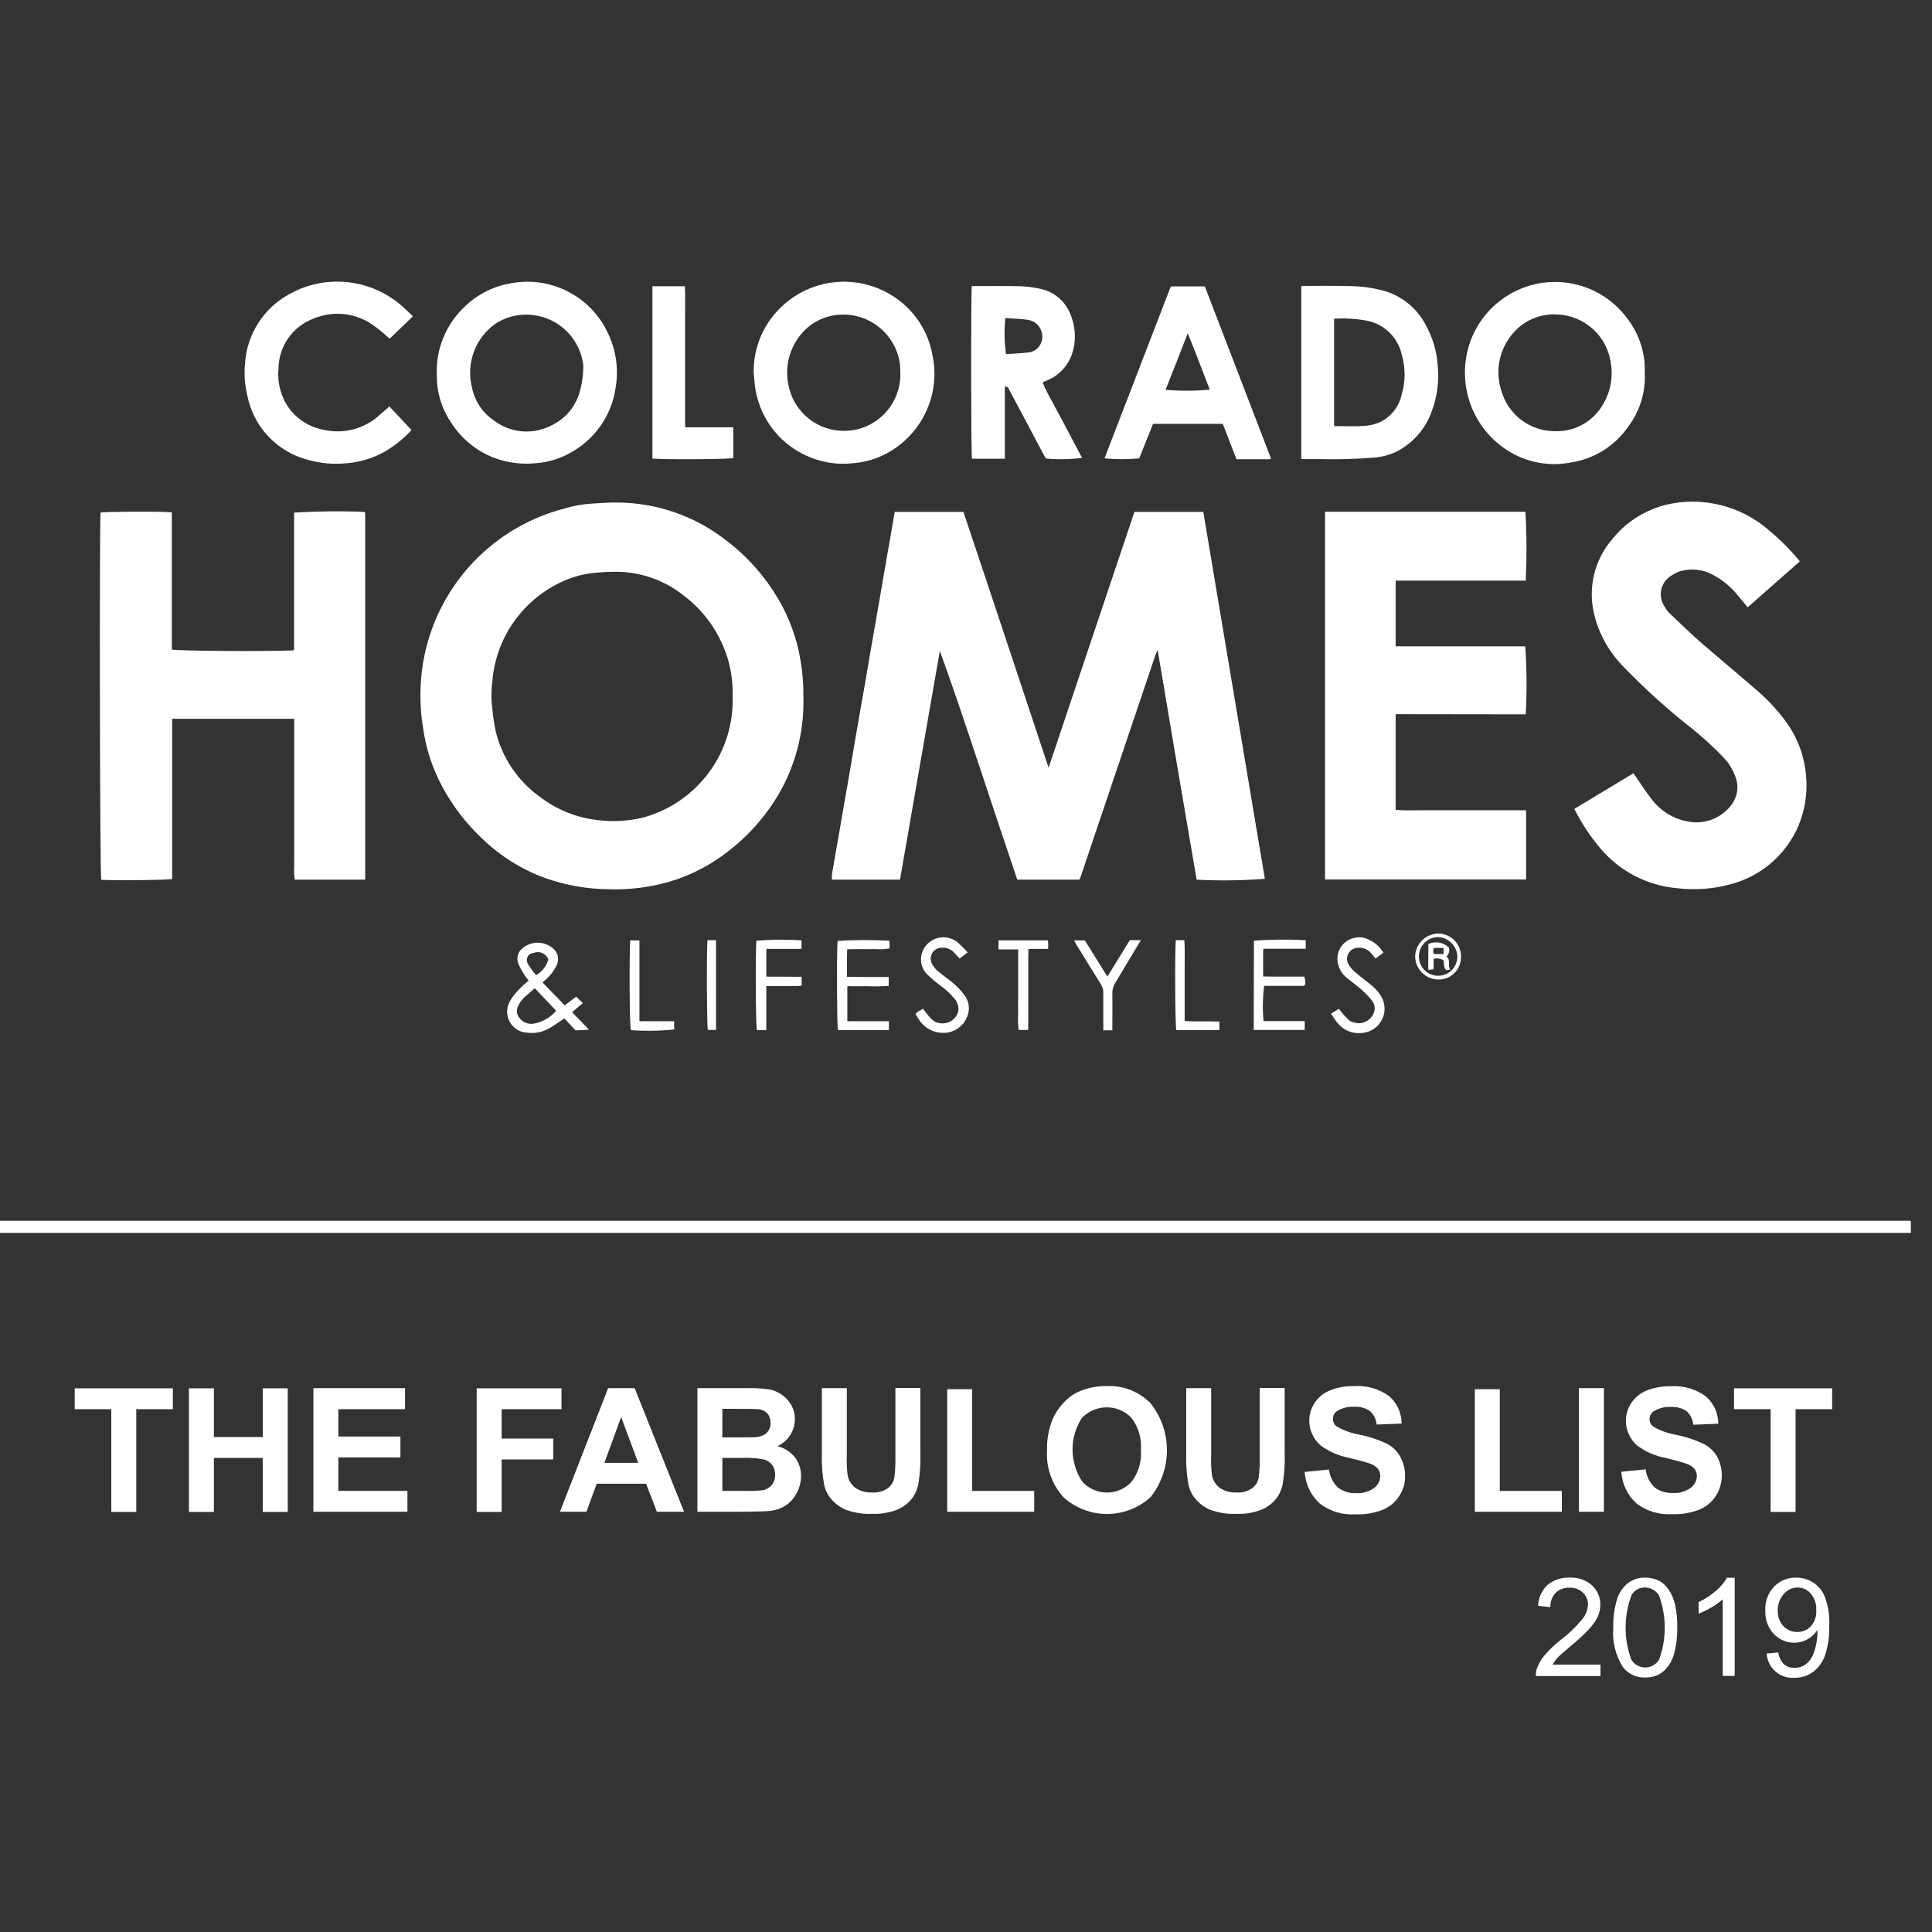<?xml version="1.0" encoding="UTF-8"?> <!-- Generator: Adobe Illustrator 24.2.1, SVG Export Plug-In . SVG Version: 6.00 Build 0) --> <svg xmlns="http://www.w3.org/2000/svg" xmlns:xlink="http://www.w3.org/1999/xlink" version="1.1" id="Layer_1" x="0px" y="0px" viewBox="0 0 113 113" style="enable-background:new 0 0 113 113;" xml:space="preserve"><rect x="0" y="0" width="113" height="113" fill="#333333" stroke="none"/> <style type="text/css"> .st0{fill:#FFFFFF;} </style> <g id="Group_106" transform="translate(1635.56 200.591)"> <path id="Path_119" class="st0" d="M-1583.69-168c-0.14,0.81-0.28,1.63-0.42,2.44s-0.28,1.6-0.42,2.4 c-0.15,0.84-0.29,1.68-0.43,2.52c-0.14,0.78-0.28,1.55-0.41,2.33c-0.15,0.84-0.29,1.68-0.43,2.52c-0.11,0.65-0.22,1.3-0.34,1.95 c-0.12,0.68-0.23,1.35-0.35,2.03c-0.14,0.79-0.28,1.58-0.41,2.36c-0.01,0.1-0.01,0.21,0,0.31h3.98c0.78-4.47,1.55-8.93,2.33-13.38 c0.8,2.2,1.54,4.43,2.28,6.65c0.74,2.24,1.49,4.48,2.25,6.73h3.63c0.03-0.07,0.07-0.14,0.09-0.21c0.41-1.22,0.82-2.43,1.23-3.65 c1.04-3.09,2.09-6.19,3.13-9.28c0.03-0.08,0.07-0.16,0.13-0.29c0.39,2.3,0.76,4.53,1.14,6.76s0.76,4.45,1.14,6.67 c1.33,0.07,2.66,0.05,3.99-0.05c-1.2-7.15-2.4-14.3-3.6-21.46h-4.03l-5.02,14.96c-0.85-2.56-1.67-5.04-2.5-7.53 s-1.65-4.96-2.48-7.43h-4.02C-1583.38-169.76-1583.53-168.88-1583.69-168z"></path> <path id="Path_120" class="st0" d="M-1609.67-154.54c0.6,1.11,1.38,2.12,2.3,2.99c1.07,1.03,2.34,1.83,3.74,2.33 c1.18,0.41,2.42,0.63,3.67,0.64c1.2,0.04,2.39-0.11,3.55-0.44c1.35-0.4,2.6-1.07,3.68-1.97c1.2-0.97,2.2-2.18,2.93-3.54 c0.86-1.63,1.28-3.46,1.23-5.3c0.01-0.7-0.05-1.4-0.16-2.09c-0.21-1.3-0.66-2.54-1.33-3.67c-0.77-1.3-1.78-2.44-2.98-3.36 c-1.84-1.45-4.1-2.24-6.44-2.25c-0.47-0.01-0.94,0.04-1.41,0.06c-0.56,0.03-1.11,0.13-1.65,0.29c-4.8,1.24-8.22,5.47-8.42,10.43 c-0.03,0.79,0.01,1.58,0.14,2.36C-1610.66-156.84-1610.27-155.64-1609.67-154.54z M-1606.76-160.79c0.21-2.4,1.63-4.52,3.77-5.63 c0.66-0.35,1.39-0.58,2.14-0.66c0.39-0.04,0.79-0.07,1.18-0.07c1.49-0.03,2.95,0.47,4.11,1.4c1.15,0.87,2.01,2.06,2.48,3.42 c0.27,0.78,0.39,1.61,0.37,2.44c0.12,3.29-2.04,6.23-5.21,7.11c-0.89,0.22-1.82,0.27-2.73,0.15c-1.16-0.14-2.26-0.57-3.2-1.26 c-1.36-0.93-2.33-2.33-2.72-3.94c-0.09-0.45-0.16-0.9-0.2-1.36C-1606.84-159.72-1606.83-160.26-1606.76-160.79L-1606.76-160.79z"></path> <path id="Path_121" class="st0" d="M-1625.49-149.18v-9.37h7.14v7.71c0,0.29-0.01,0.59,0,0.88c-0.02,0.27-0.01,0.55,0.03,0.82h4.12 c0-7.13,0-14.22,0-21.31c0-0.05-0.01-0.1-0.01-0.15c0-0.01-0.01-0.02-0.02-0.03c-0.01-0.01-0.02-0.02-0.03-0.02 c-1.37-0.06-2.73-0.04-4.1,0.04c0,2.67,0,5.33,0,8c0,0.01-0.02,0.02-0.02,0.03l-0.03,0.03c-1.78,0.07-6.77,0.03-7.1-0.05v-8.02 c-0.44-0.07-3.91-0.05-4.17,0.01c-0.07,1.11-0.04,21.18,0.04,21.48C-1628.79-149.09-1625.82-149.11-1625.49-149.18z"></path> <path id="Path_122" class="st0" d="M-1546.32-158.81c0.07-1.33,0.06-2.66-0.03-3.98h-7.58v-3.84h7.61 c0.06-1.34,0.06-2.69-0.02-4.03h-11.72v21.51h11.76v-4.05h-4.57c-0.51,0-1.02,0-1.53,0s-1.01,0.02-1.53-0.02v-5.6L-1546.32-158.81z "></path> <path id="Path_123" class="st0" d="M-1541.28-169.03c-1.04,1.21-1.42,2.86-1.03,4.41c0.29,1.16,0.89,2.21,1.73,3.05 c1.2,1.24,2.47,2.4,3.83,3.47c0.71,0.56,1.39,1.17,2.01,1.83c0.31,0.32,0.54,0.71,0.69,1.13c0.21,0.56,0.11,1.19-0.27,1.66 c-0.61,0.79-1.63,1.15-2.6,0.92c-0.81-0.16-1.53-0.62-2.03-1.28c-0.33-0.4-0.6-0.85-0.9-1.28c-0.05-0.08-0.11-0.16-0.18-0.24 l-3.45,2.08c0.41,0.82,0.91,1.58,1.5,2.28c1.13,1.36,2.76,2.21,4.52,2.36c1.03,0.12,2.07,0.05,3.07-0.22 c1.7-0.43,3.12-1.58,3.89-3.15c0.5-1.04,0.69-2.2,0.56-3.34c-0.12-1.17-0.57-2.29-1.3-3.21c-0.44-0.58-0.94-1.11-1.49-1.59 c-1.09-0.95-2.2-1.87-3.29-2.81c-0.64-0.56-1.25-1.16-1.88-1.75c-0.11-0.11-0.2-0.23-0.28-0.37c-0.41-0.57-0.29-1.37,0.28-1.78 c0.04-0.03,0.08-0.05,0.12-0.08c0.15-0.1,0.31-0.18,0.48-0.24c0.63-0.18,1.31-0.12,1.89,0.19c0.56,0.29,1.05,0.69,1.45,1.17 c0.2,0.24,0.4,0.48,0.62,0.75l3.05-2.69c-0.53-0.64-1.11-1.23-1.75-1.77c-1.68-1.49-3.98-2.06-6.16-1.52 C-1539.4-170.72-1540.5-170.03-1541.28-169.03z"></path> <path id="Path_124" class="st0" d="M-1606.57-173.78c0.76,0.27,1.57,0.36,2.36,0.28c0.69-0.05,1.36-0.25,1.96-0.58 c1.47-0.78,2.48-2.22,2.7-3.86c0.18-1.08,0.02-2.18-0.45-3.16c-1-2.16-3.35-3.37-5.69-2.92c-1.02,0.17-1.97,0.66-2.71,1.38 c-1.08,1.03-1.67,2.47-1.61,3.95c-0.02,1,0.27,1.98,0.83,2.81C-1608.56-174.91-1607.65-174.17-1606.57-173.78z M-1606.55-181.68 c1.57-0.98,3.64-0.5,4.62,1.07c0.27,0.43,0.44,0.92,0.49,1.43c-0.04,1.87-0.69,2.94-2.01,3.54c-1.07,0.49-2.32,0.35-3.25-0.38 c-0.66-0.45-1.11-1.15-1.26-1.93C-1608.31-179.37-1607.75-180.85-1606.55-181.68L-1606.55-181.68z"></path> <path id="Path_125" class="st0" d="M-1588.14-173.83c0.78,0.31,1.63,0.43,2.47,0.33c0.7-0.05,1.38-0.25,2-0.59 c2.08-1.13,3.16-3.51,2.63-5.82c-0.27-1.4-1.11-2.62-2.32-3.38c-2.05-1.3-4.72-1.04-6.48,0.63c-1.06,0.99-1.65,2.38-1.64,3.83 c0.04,0.37,0.05,0.74,0.12,1.1C-1591.03-175.95-1589.81-174.48-1588.14-173.83z M-1588.84-180.87c0.58-0.81,1.51-1.3,2.51-1.32 c1.66-0.05,3.1,1.13,3.39,2.77c0.03,0.23,0.04,0.46,0.04,0.69c0.02,1.82-1.43,3.32-3.26,3.34c-1.56,0.02-2.92-1.05-3.26-2.57 C-1589.67-178.98-1589.45-180.04-1588.84-180.87L-1588.84-180.87z"></path> <path id="Path_126" class="st0" d="M-1547.88-174.6c1.17,0.96,2.71,1.35,4.2,1.06c1.37-0.21,2.59-0.98,3.37-2.12 c0.66-0.89,1-1.98,0.95-3.08c0.05-1.16-0.31-2.29-1.01-3.21c-1.72-2.34-5-2.85-7.35-1.13c-0.69,0.5-1.24,1.17-1.62,1.93 C-1550.43-178.9-1549.83-176.18-1547.88-174.6L-1547.88-174.6z M-1546.88-181.3c0.63-0.62,1.5-0.95,2.39-0.9 c1.61,0.06,2.94,1.27,3.15,2.87c0.13,0.8-0.02,1.62-0.42,2.32c-0.56,1.04-1.66,1.67-2.83,1.64c-1.47,0.01-2.76-0.96-3.16-2.37 C-1548.16-179-1547.82-180.37-1546.88-181.3L-1546.88-181.3z"></path> <path id="Path_127" class="st0" d="M-1558.42-173.74c1.1,0.03,2.19,0,3.29-0.09c0.51-0.05,1-0.2,1.44-0.45 c0.88-0.51,1.55-1.32,1.88-2.28c0.32-0.87,0.44-1.81,0.33-2.74c-0.06-0.8-0.3-1.58-0.69-2.28c-0.48-0.93-1.31-1.63-2.3-1.96 c-0.71-0.21-1.44-0.31-2.18-0.32c-0.88-0.02-1.76-0.01-2.64-0.01c-0.05,0-0.1,0.01-0.16,0.02v10.11 C-1559.08-173.74-1558.75-173.73-1558.42-173.74z M-1557.53-181.95c0.67-0.04,1.34,0,1.99,0.13c0.97,0.22,1.73,0.97,1.96,1.94 c0.23,0.78,0.23,1.6,0,2.38c-0.15,0.68-0.6,1.26-1.23,1.58c-0.3,0.14-0.62,0.22-0.95,0.24c-0.58,0.04-1.17,0.01-1.77,0.01 L-1557.53-181.95z"></path> <path id="Path_128" class="st0" d="M-1576.79-173.76v-2.12c0-0.35,0-0.69,0-1.04s0-0.71,0-1.06c0.21-0.01,0.24,0.15,0.29,0.25 c0.66,1.24,1.32,2.47,1.97,3.71c0.05,0.09,0.1,0.17,0.15,0.25c0.7,0.06,1.41,0.05,2.11-0.04l-0.59-1.11 c-0.19-0.36-0.38-0.72-0.57-1.08s-0.41-0.74-0.59-1.11c-0.22-0.36-0.4-0.73-0.56-1.12c0.12-0.05,0.21-0.09,0.31-0.13 c0.64-0.27,1.14-0.8,1.39-1.46c0.26-0.73,0.25-1.53-0.02-2.25c-0.28-0.85-0.99-1.48-1.87-1.64c-0.37-0.08-0.75-0.13-1.13-0.14 c-0.93-0.02-1.86-0.01-2.82-0.01c-0.06,0.47-0.05,9.81,0.01,10.1L-1576.79-173.76z M-1576.76-181.99c0.47,0.04,0.91,0.04,1.35,0.11 c0.54,0.1,0.89,0.61,0.8,1.15c-0.02,0.11-0.06,0.21-0.11,0.3c-0.15,0.27-0.44,0.45-0.75,0.46c-0.42,0.05-0.84,0.06-1.25,0.09 C-1576.82-180.58-1576.83-181.29-1576.76-181.99z"></path> <path id="Path_129" class="st0" d="M-1568.93-173.78l0.81-2.02h4.08l0.8,2.07c0.64,0,1.27,0,1.89,0c0.04-0.01,0.09-0.02,0.13-0.04 l-3.87-10.07h-1.99l-3.88,10.06C-1570.29-173.72-1569.61-173.72-1568.93-173.78z M-1566.09-181.1c0.46,1.13,0.87,2.22,1.29,3.3 c-0.86,0.08-1.73,0.08-2.59,0.01C-1566.96-178.87-1566.53-179.95-1566.09-181.1z"></path> <path id="Path_130" class="st0" d="M-1617.49-173.68c0.72,0.2,1.48,0.26,2.23,0.18c0.7-0.06,1.38-0.25,2.01-0.57 c0.66-0.35,1.26-0.82,1.76-1.37l-1.3-1.38c-0.09,0.09-0.17,0.16-0.24,0.22s-0.18,0.15-0.26,0.22c-0.88,0.85-2.13,1.2-3.32,0.93 c-1.16-0.2-2.12-1.02-2.49-2.13c-0.16-0.47-0.22-0.97-0.17-1.47c0.02-1.29,0.82-2.44,2.03-2.9c1.22-0.52,2.62-0.33,3.66,0.49 c0.28,0.2,0.53,0.44,0.81,0.68l1.36-1.31c-0.24-0.23-0.45-0.44-0.67-0.63c-1.84-1.59-4.48-1.85-6.59-0.65 c-1.49,0.82-2.46,2.36-2.56,4.06c-0.06,0.61-0.01,1.23,0.13,1.82C-1620.75-175.62-1619.33-174.13-1617.49-173.68z"></path> <path id="Path_131" class="st0" d="M-1592.67-173.8c0-0.29,0-0.58,0-0.87s0.01-0.6-0.01-0.93h-2.81v-4.96c0-0.55,0-1.1,0-1.65 s0.01-1.09-0.01-1.64h-1.9v10.08C-1596.85-173.71-1592.96-173.72-1592.67-173.8z"></path> <path id="Path_132" class="st0" d="M-1605.72-142.06c-0.35,0.58-0.17,1.34,0.41,1.69c0.16,0.1,0.33,0.16,0.52,0.17 c0.5,0.08,1-0.02,1.43-0.29c0.27-0.16,0.52-0.35,0.81-0.53l0.65,0.69c0.26,0,0.53-0.01,0.79-0.04l-0.99-1.02l0.63-0.53l-0.39-0.38 l-0.67,0.51l-1.3-1.34c0.15-0.12,0.28-0.24,0.41-0.38c0.17-0.19,0.31-0.4,0.42-0.63c0.15-0.31,0.09-0.68-0.15-0.92 c-0.51-0.5-1.32-0.53-1.86-0.06c-0.27,0.22-0.36,0.58-0.23,0.9c0.09,0.21,0.2,0.41,0.32,0.6c0.08,0.13,0.18,0.24,0.28,0.38 c-0.2,0.18-0.39,0.33-0.55,0.51C-1605.41-142.52-1605.58-142.3-1605.72-142.06z M-1604.33-144.86c0.33-0.13,0.71,0.04,0.83,0.37 c0,0.01,0,0.01,0.01,0.02c-0.11,0.39-0.37,0.72-0.72,0.92c-0.15-0.2-0.31-0.39-0.44-0.61c-0.15-0.19-0.12-0.46,0.06-0.61 C-1604.51-144.82-1604.42-144.85-1604.33-144.86L-1604.33-144.86z M-1604.28-142.79l1.25,1.32c-0.35,0.4-0.82,0.67-1.35,0.76 c-0.3,0.03-0.59-0.09-0.78-0.32c-0.18-0.19-0.22-0.48-0.1-0.71c0.08-0.17,0.19-0.33,0.32-0.47 C-1604.73-142.41-1604.5-142.59-1604.28-142.79L-1604.28-142.79z"></path> <path id="Path_133" class="st0" d="M-1585.16-145.08c0.28,0,0.56,0.01,0.84,0c0.27,0.02,0.53,0.01,0.79-0.04c0-0.09,0-0.17,0-0.24 s-0.01-0.14-0.01-0.21c-1.01-0.05-2.02-0.05-3.03,0.01c-0.06,0.61-0.04,4.95,0.02,5.22h2.98v-0.52h-2.43v-2.05 c0.44,0,0.83,0.01,1.22,0c0.4,0.02,0.8,0.01,1.2-0.02v-0.52h-1.21c-0.4,0-0.81,0-1.23-0.01c0-0.56-0.01-1.07,0.01-1.61 L-1585.16-145.08z"></path> <path id="Path_134" class="st0" d="M-1562.23-140.35h2.98v-0.52h-2.41c-0.06-0.69-0.05-1.38,0.04-2.06h2.32 c0.01,0,0.02-0.01,0.03-0.02s0.02-0.02,0.04-0.04c0.03-0.16,0.01-0.32-0.04-0.48c-0.4,0-0.8,0-1.19,0s-0.81,0-1.22-0.01 c0-0.3,0-0.55,0-0.8s-0.01-0.53,0.01-0.82h2.48v-0.5c-1.01-0.05-2.02-0.05-3.03,0.03L-1562.23-140.35z"></path> <path id="Path_135" class="st0" d="M-1580.97-140.9c-0.14-0.11-0.26-0.24-0.37-0.39c-0.08-0.09-0.15-0.2-0.23-0.3 c-0.17,0.11-0.35,0.14-0.44,0.32c0.07,0.11,0.12,0.21,0.19,0.3c0.32,0.51,0.88,0.81,1.48,0.79c0.55-0.01,1.05-0.33,1.29-0.82 c0.24-0.44,0.21-0.97-0.09-1.37c-0.19-0.26-0.4-0.49-0.65-0.7c-0.29-0.25-0.61-0.46-0.9-0.71c-0.15-0.12-0.27-0.27-0.36-0.44 c-0.17-0.32-0.04-0.71,0.27-0.87c0.1-0.05,0.21-0.08,0.32-0.07c0.26-0.02,0.51,0.08,0.69,0.27c0.11,0.12,0.22,0.24,0.34,0.36 l0.47-0.36c-0.18-0.2-0.37-0.39-0.57-0.57c-0.56-0.47-1.39-0.4-1.86,0.16c-0.13,0.15-0.22,0.33-0.27,0.53 c-0.1,0.43,0.03,0.89,0.35,1.19c0.24,0.23,0.49,0.44,0.76,0.64c0.32,0.23,0.61,0.5,0.86,0.81c0.15,0.19,0.21,0.44,0.18,0.68 c-0.12,0.5-0.63,0.81-1.14,0.69C-1580.77-140.78-1580.88-140.83-1580.97-140.9z"></path> <path id="Path_136" class="st0" d="M-1556.63-140.9c-0.16-0.14-0.31-0.3-0.45-0.47c-0.06-0.06-0.1-0.13-0.17-0.22l-0.46,0.29 c0.13,0.19,0.24,0.38,0.38,0.54c0.33,0.42,0.85,0.64,1.39,0.59c0.79-0.04,1.4-0.71,1.36-1.49c-0.01-0.23-0.08-0.46-0.2-0.66 c-0.13-0.21-0.28-0.39-0.46-0.55c-0.32-0.29-0.68-0.53-1.01-0.82c-0.18-0.14-0.33-0.32-0.45-0.51c-0.17-0.32-0.05-0.71,0.27-0.88 c0.09-0.05,0.2-0.08,0.31-0.08c0.3-0.02,0.59,0.11,0.77,0.34c0.08,0.09,0.16,0.19,0.25,0.29l0.45-0.34 c-0.25-0.43-0.66-0.74-1.14-0.87c-0.69-0.15-1.37,0.28-1.52,0.96c-0.02,0.08-0.03,0.16-0.03,0.24c0,0.45,0.21,0.88,0.57,1.16 c0.28,0.23,0.57,0.43,0.84,0.67c0.23,0.2,0.44,0.43,0.63,0.66c0.14,0.19,0.18,0.43,0.11,0.65c-0.16,0.49-0.68,0.77-1.17,0.61 C-1556.46-140.8-1556.55-140.84-1556.63-140.9z"></path> <path id="Path_137" class="st0" d="M-1588.68-145.09v-0.5c-0.88-0.06-1.76-0.05-2.64,0.02c-0.06,0.78-0.04,4.94,0.03,5.23h0.55 v-2.58c0.37,0,0.71,0,1.05,0s0.68,0.02,1.02-0.02v-0.52l-2.07-0.01c0-0.3,0-0.55,0-0.8s-0.01-0.53,0.01-0.82L-1588.68-145.09z"></path> <path id="Path_138" class="st0" d="M-1569.42-144.62c0.19-0.32,0.38-0.64,0.59-0.98h-0.65l-1.31,2.13l-1.32-2.12h-0.63 c0.04,0.08,0.07,0.14,0.1,0.19c0.49,0.79,0.97,1.59,1.47,2.38c0.09,0.14,0.14,0.3,0.14,0.46c-0.01,0.63,0,1.25,0,1.88v0.35h0.53 v-0.36c0-0.6,0.01-1.2,0-1.8c-0.01-0.2,0.05-0.4,0.15-0.58C-1570.04-143.59-1569.73-144.1-1569.42-144.62z"></path> <path id="Path_139" class="st0" d="M-1575.98-140.35h0.56v-2.35c0-0.4,0-0.79,0-1.19s0-0.78,0.01-1.2h1.15 c0.01-0.1,0.01-0.18,0.01-0.25s-0.01-0.17-0.02-0.25h-2.89v0.53h1.15v2.86c0,0.31-0.01,0.61,0,0.92 C-1576.03-140.97-1576.02-140.66-1575.98-140.35z"></path> <path id="Path_140" class="st0" d="M-1598.7-145.59c-0.06,1.14-0.04,4.95,0.04,5.25c0.84,0.06,1.69,0.05,2.53-0.04v-0.48h-2.03 v-4.73H-1598.7z"></path> <path id="Path_141" class="st0" d="M-1566.29-145.6h-0.5c-0.06,0.71-0.04,4.98,0.03,5.26h2.52v-0.5c-0.68-0.03-1.34,0.01-2.03-0.03 v-1.59c0-0.52,0-1.05,0-1.57S-1566.25-145.07-1566.29-145.6z"></path> <path id="Path_142" class="st0" d="M-1594.16-140.35h0.48v-5.25h-0.5C-1594.24-144.97-1594.22-140.64-1594.16-140.35z"></path> <path id="Path_143" class="st0" d="M-1552.79-144.65c0.01,0.75,0.62,1.35,1.36,1.35c0.72,0.01,1.31-0.56,1.32-1.28 c0-0.02,0-0.03,0-0.05c0.02-0.73-0.57-1.34-1.3-1.36C-1552.16-145.99-1552.77-145.4-1552.79-144.65z M-1550.32-144.63 c-0.01,0.62-0.51,1.12-1.14,1.11c-0.62-0.01-1.12-0.51-1.11-1.14c0.01-0.63,0.52-1.13,1.14-1.12c0,0,0.01,0,0.01,0 C-1550.81-145.74-1550.33-145.24-1550.32-144.63L-1550.32-144.63z"></path> <path id="Path_144" class="st0" d="M-1552.01-143.86l0.3-0.04v-0.61c0.2-0.05,0.4-0.02,0.57,0.08c0.07,0.18-0.02,0.42,0.17,0.58 l0.22-0.03c-0.14-0.26,0.05-0.57-0.21-0.77c0.15-0.13,0.2-0.34,0.14-0.52c-0.32-0.31-0.79-0.39-1.2-0.21c0,0.25,0,0.5,0,0.76 S-1552.04-144.13-1552.01-143.86z M-1551.69-145.15h0.56v0.36h-0.56C-1551.75-144.91-1551.75-145.04-1551.69-145.15 L-1551.69-145.15z"></path> <rect id="Rectangle_34" x="-1635.8" y="-129.19" class="st0" width="112" height="0.71"></rect> <path id="Path_145" class="st0" d="M-1631.2-118.17h2.15v6.01h1.46v-6.01h2.14v-1.22h-5.74V-118.17z"></path> <path id="Path_146" class="st0" d="M-1620.19-116.54h-2.86v-2.85h-1.46v7.23h1.46v-3.16h2.86v3.16h1.46v-7.23h-1.46V-116.54z"></path> <path id="Path_147" class="st0" d="M-1615.77-115.35h3.63v-1.22h-3.63v-1.6h3.9v-1.23h-5.36v7.23h5.5v-1.22h-4.04L-1615.77-115.35z "></path> <path id="Path_148" class="st0" d="M-1606.22-118.17h3.5v-1.22h-4.96v7.23h1.46v-3.07h3.02v-1.22h-3.02L-1606.22-118.17z"></path> <path id="Path_149" class="st0" d="M-1599.99-119.4l-2.82,7.23h1.55l0.6-1.64h2.89l0.63,1.64h1.59l-2.89-7.23H-1599.99z M-1600.21-115.03l0.98-2.68l1,2.68H-1600.21z"></path> <path id="Path_150" class="st0" d="M-1590.09-116.01c0.62-0.28,1.02-0.89,1.02-1.57c0-0.3-0.07-0.59-0.22-0.85 c-0.14-0.24-0.33-0.44-0.56-0.6c-0.23-0.15-0.48-0.26-0.75-0.3c-0.42-0.06-0.85-0.08-1.28-0.07h-2.89v7.23h2.46 c0.93-0.01,1.52-0.02,1.76-0.05c0.35-0.03,0.69-0.15,0.98-0.34c0.27-0.19,0.48-0.45,0.63-0.74c0.15-0.3,0.23-0.63,0.23-0.96 c0.01-0.39-0.12-0.78-0.35-1.09C-1589.33-115.67-1589.69-115.91-1590.09-116.01z M-1593.32-118.19h0.84c0.69,0,1.1,0.01,1.25,0.02 c0.21,0.01,0.4,0.1,0.55,0.25c0.13,0.15,0.19,0.35,0.19,0.55c0.01,0.21-0.07,0.41-0.21,0.57c-0.16,0.15-0.37,0.24-0.59,0.26 c-0.14,0.02-0.49,0.02-1.06,0.02h-0.96V-118.19z M-1590.43-113.72c-0.14,0.15-0.33,0.26-0.53,0.29c-0.33,0.04-0.67,0.05-1,0.04 h-1.35v-1.93h1.18c0.43-0.02,0.87,0.01,1.29,0.1c0.18,0.06,0.34,0.17,0.46,0.33c0.11,0.16,0.16,0.36,0.16,0.55 C-1590.22-114.11-1590.29-113.89-1590.43-113.72L-1590.43-113.72z"></path> <path id="Path_151" class="st0" d="M-1583.19-115.4c0.01,0.41-0.01,0.82-0.06,1.23c-0.04,0.25-0.18,0.47-0.38,0.62 c-0.27,0.19-0.6,0.28-0.94,0.25c-0.34,0.02-0.68-0.08-0.96-0.27c-0.23-0.17-0.39-0.43-0.45-0.71c-0.05-0.4-0.07-0.81-0.05-1.21 v-3.91h-1.46v3.86c-0.02,0.61,0.03,1.23,0.14,1.83c0.07,0.29,0.21,0.57,0.41,0.8c0.23,0.27,0.52,0.48,0.84,0.62 c0.5,0.18,1.04,0.27,1.57,0.24c0.47,0.02,0.95-0.06,1.39-0.22c0.33-0.13,0.62-0.33,0.85-0.59c0.22-0.26,0.37-0.57,0.44-0.91 c0.1-0.61,0.14-1.22,0.12-1.84v-3.8h-1.46V-115.4z"></path> <path id="Path_152" class="st0" d="M-1578.7-119.34h-1.46v7.17h5.09v-1.22h-3.63V-119.34z"></path> <path id="Path_153" class="st0" d="M-1570.83-119.52c-0.53-0.01-1.06,0.09-1.56,0.29c-0.35,0.15-0.67,0.37-0.93,0.65 c-0.28,0.29-0.51,0.62-0.67,0.99c-0.24,0.59-0.35,1.22-0.33,1.85c-0.06,0.99,0.29,1.97,0.95,2.71c1.45,1.32,3.66,1.32,5.11,0 c1.27-1.61,1.27-3.89-0.01-5.49C-1568.94-119.2-1569.87-119.57-1570.83-119.52z M-1569.38-113.92c-0.73,0.79-1.96,0.84-2.76,0.11 c-0.04-0.04-0.08-0.08-0.12-0.12c-0.75-1.13-0.76-2.59-0.02-3.73c0.77-0.8,2.05-0.83,2.85-0.05c0.02,0.02,0.03,0.03,0.05,0.05 c0.4,0.53,0.6,1.19,0.55,1.85C-1568.77-115.13-1568.97-114.46-1569.38-113.92L-1569.38-113.92z"></path> <path id="Path_154" class="st0" d="M-1561.88-115.4c0.01,0.41-0.01,0.82-0.06,1.23c-0.04,0.25-0.18,0.47-0.38,0.62 c-0.27,0.19-0.6,0.28-0.94,0.25c-0.34,0.02-0.68-0.08-0.96-0.27c-0.23-0.17-0.39-0.43-0.45-0.71c-0.05-0.4-0.07-0.81-0.05-1.21 v-3.91h-1.46v3.86c-0.02,0.61,0.03,1.23,0.14,1.83c0.07,0.29,0.21,0.57,0.41,0.8c0.23,0.27,0.52,0.48,0.84,0.62 c0.5,0.18,1.04,0.27,1.57,0.24c0.47,0.02,0.95-0.06,1.39-0.22c0.33-0.13,0.62-0.33,0.85-0.59c0.22-0.26,0.37-0.57,0.44-0.91 c0.1-0.61,0.14-1.22,0.12-1.84v-3.8h-1.46V-115.4z"></path> <path id="Path_155" class="st0" d="M-1554.46-116.16c-0.5-0.23-1.03-0.41-1.58-0.52c-0.47-0.08-0.93-0.24-1.34-0.48 c-0.14-0.1-0.22-0.27-0.22-0.44c0-0.18,0.08-0.35,0.23-0.45c0.3-0.19,0.65-0.28,1-0.26c0.33-0.02,0.65,0.06,0.93,0.24 c0.23,0.21,0.37,0.49,0.4,0.8l1.46-0.06c0-0.61-0.26-1.19-0.72-1.59c-0.59-0.44-1.32-0.65-2.05-0.6c-0.49-0.01-0.97,0.07-1.42,0.25 c-0.37,0.15-0.68,0.4-0.9,0.73c-0.53,0.8-0.37,1.86,0.35,2.49c0.49,0.36,1.05,0.61,1.65,0.72c0.61,0.15,1,0.26,1.17,0.32 c0.2,0.06,0.38,0.16,0.52,0.31c0.1,0.12,0.15,0.28,0.15,0.44c0,0.28-0.14,0.53-0.36,0.7c-0.31,0.22-0.68,0.33-1.06,0.3 c-0.38,0.02-0.76-0.1-1.06-0.33c-0.29-0.28-0.47-0.65-0.52-1.05l-1.42,0.14c0.04,0.71,0.36,1.37,0.88,1.85 c0.6,0.46,1.35,0.68,2.1,0.63c0.54,0.02,1.07-0.07,1.57-0.26c0.4-0.16,0.74-0.44,0.98-0.81c0.23-0.35,0.35-0.75,0.34-1.16 c0.01-0.4-0.09-0.8-0.29-1.15C-1553.85-115.74-1554.13-115.99-1554.46-116.16z"></path> <path id="Path_156" class="st0" d="M-1549.3-119.34v7.17h5.09v-1.22h-3.63v-5.95L-1549.3-119.34z"></path> <rect id="Rectangle_35" x="-1543.21" y="-119.4" class="st0" width="1.46" height="7.23"></rect> <path id="Path_157" class="st0" d="M-1536.67-113.57c-0.31,0.22-0.68,0.33-1.06,0.3c-0.38,0.02-0.76-0.1-1.06-0.33 c-0.29-0.28-0.47-0.65-0.52-1.05l-1.42,0.14c0.04,0.71,0.36,1.37,0.88,1.85c0.6,0.46,1.35,0.68,2.1,0.63 c0.54,0.02,1.07-0.07,1.57-0.26c0.4-0.16,0.74-0.44,0.98-0.81c0.44-0.7,0.46-1.59,0.06-2.32c-0.19-0.31-0.47-0.57-0.8-0.73 c-0.5-0.23-1.03-0.41-1.58-0.52c-0.47-0.08-0.93-0.24-1.34-0.48c-0.14-0.1-0.22-0.27-0.22-0.44c0-0.18,0.08-0.35,0.23-0.45 c0.3-0.19,0.65-0.28,1-0.26c0.33-0.02,0.65,0.06,0.93,0.24c0.23,0.21,0.37,0.49,0.4,0.8l1.46-0.06c0-0.61-0.26-1.19-0.72-1.59 c-0.59-0.44-1.32-0.65-2.05-0.6c-0.49-0.01-0.97,0.07-1.42,0.25c-0.37,0.15-0.68,0.4-0.9,0.73c-0.53,0.8-0.37,1.87,0.35,2.49 c0.49,0.36,1.05,0.61,1.65,0.72c0.61,0.15,1,0.26,1.17,0.32c0.2,0.06,0.38,0.16,0.52,0.31c0.1,0.12,0.15,0.28,0.15,0.44 C-1536.32-113.99-1536.45-113.73-1536.67-113.57z"></path> <path id="Path_158" class="st0" d="M-1534.15-118.17h2.15v6.01h1.46v-6.01h2.14v-1.22h-5.74V-118.17z"></path> <path id="Path_159" class="st0" d="M-1544.46-103.63c0.12-0.13,0.39-0.37,0.81-0.72c0.38-0.31,0.74-0.65,1.08-1.01 c0.19-0.21,0.35-0.44,0.47-0.7c0.09-0.21,0.14-0.44,0.14-0.67c0.01-0.43-0.17-0.84-0.48-1.13c-0.36-0.32-0.82-0.48-1.3-0.46 c-0.47-0.02-0.93,0.13-1.3,0.42c-0.34,0.32-0.54,0.76-0.56,1.23l0.72,0.08c-0.02-0.31,0.1-0.62,0.31-0.84 c0.22-0.21,0.51-0.31,0.81-0.3c0.29-0.01,0.57,0.09,0.78,0.29c0.19,0.18,0.3,0.43,0.3,0.7c-0.02,0.31-0.13,0.61-0.33,0.85 c-0.37,0.45-0.8,0.86-1.26,1.21c-0.33,0.26-0.64,0.55-0.92,0.87c-0.2,0.22-0.35,0.48-0.46,0.76c-0.06,0.16-0.09,0.32-0.08,0.49 h3.78v-0.67h-2.8C-1544.66-103.39-1544.57-103.52-1544.46-103.63z"></path> <path id="Path_160" class="st0" d="M-1537.95-107.6c-0.14-0.22-0.34-0.41-0.57-0.53c-0.25-0.13-0.53-0.19-0.81-0.19 c-0.37-0.01-0.74,0.11-1.04,0.34c-0.29,0.25-0.51,0.58-0.62,0.95c-0.15,0.53-0.23,1.08-0.21,1.63c-0.07,0.82,0.13,1.63,0.57,2.33 c0.31,0.39,0.8,0.62,1.3,0.59c0.38,0.01,0.74-0.1,1.04-0.34c0.29-0.25,0.51-0.59,0.62-0.96c0.15-0.53,0.22-1.08,0.21-1.62 c0.01-0.45-0.03-0.91-0.13-1.35C-1537.66-107.05-1537.78-107.34-1537.95-107.6z M-1538.52-103.53c-0.26,0.45-0.84,0.6-1.29,0.34 c-0.14-0.08-0.26-0.2-0.34-0.34c-0.45-1.23-0.44-2.58,0.03-3.8c0.17-0.26,0.46-0.42,0.77-0.41c0.34,0,0.65,0.18,0.82,0.46 C-1538.08-106.07-1538.08-104.74-1538.52-103.53L-1538.52-103.53z"></path> <path id="Path_161" class="st0" d="M-1535.18-107.56c-0.31,0.27-0.66,0.5-1.03,0.67v0.68c0.26-0.1,0.5-0.22,0.74-0.36 c0.24-0.14,0.46-0.3,0.67-0.48v4.48h0.7v-5.74h-0.45C-1534.72-108.03-1534.93-107.77-1535.18-107.56z"></path> <path id="Path_162" class="st0" d="M-1529.49-108.02c-0.3-0.2-0.66-0.3-1.02-0.3c-0.48-0.01-0.95,0.18-1.29,0.53 c-0.35,0.38-0.54,0.88-0.51,1.4c-0.02,0.5,0.15,0.99,0.49,1.36c0.31,0.33,0.74,0.52,1.2,0.52c0.28,0,0.55-0.07,0.79-0.21 c0.23-0.13,0.43-0.32,0.57-0.54c0,0.06,0,0.11,0,0.14c0,0.29-0.04,0.58-0.11,0.86c-0.05,0.24-0.14,0.46-0.26,0.67 c-0.1,0.16-0.24,0.3-0.4,0.4c-0.17,0.1-0.37,0.15-0.57,0.15c-0.23,0.01-0.45-0.07-0.62-0.21c-0.18-0.19-0.3-0.43-0.33-0.69 l-0.68,0.06c0.05,0.83,0.76,1.47,1.6,1.42c0,0,0.01,0,0.01,0c0.39,0.01,0.78-0.11,1.1-0.34c0.33-0.25,0.58-0.6,0.71-0.99 c0.18-0.56,0.26-1.15,0.24-1.75c0.03-0.55-0.06-1.09-0.24-1.61C-1528.94-107.51-1529.18-107.81-1529.49-108.02z M-1529.64-105.48 c-0.2,0.22-0.5,0.35-0.8,0.34c-0.31,0.01-0.6-0.12-0.81-0.34c-0.22-0.24-0.34-0.56-0.33-0.89c-0.02-0.36,0.11-0.72,0.35-0.99 c0.2-0.24,0.5-0.38,0.81-0.38c0.3,0,0.58,0.13,0.77,0.36c0.23,0.27,0.34,0.61,0.32,0.96 C-1529.3-106.08-1529.42-105.74-1529.64-105.48L-1529.64-105.48z"></path> </g> </svg> 